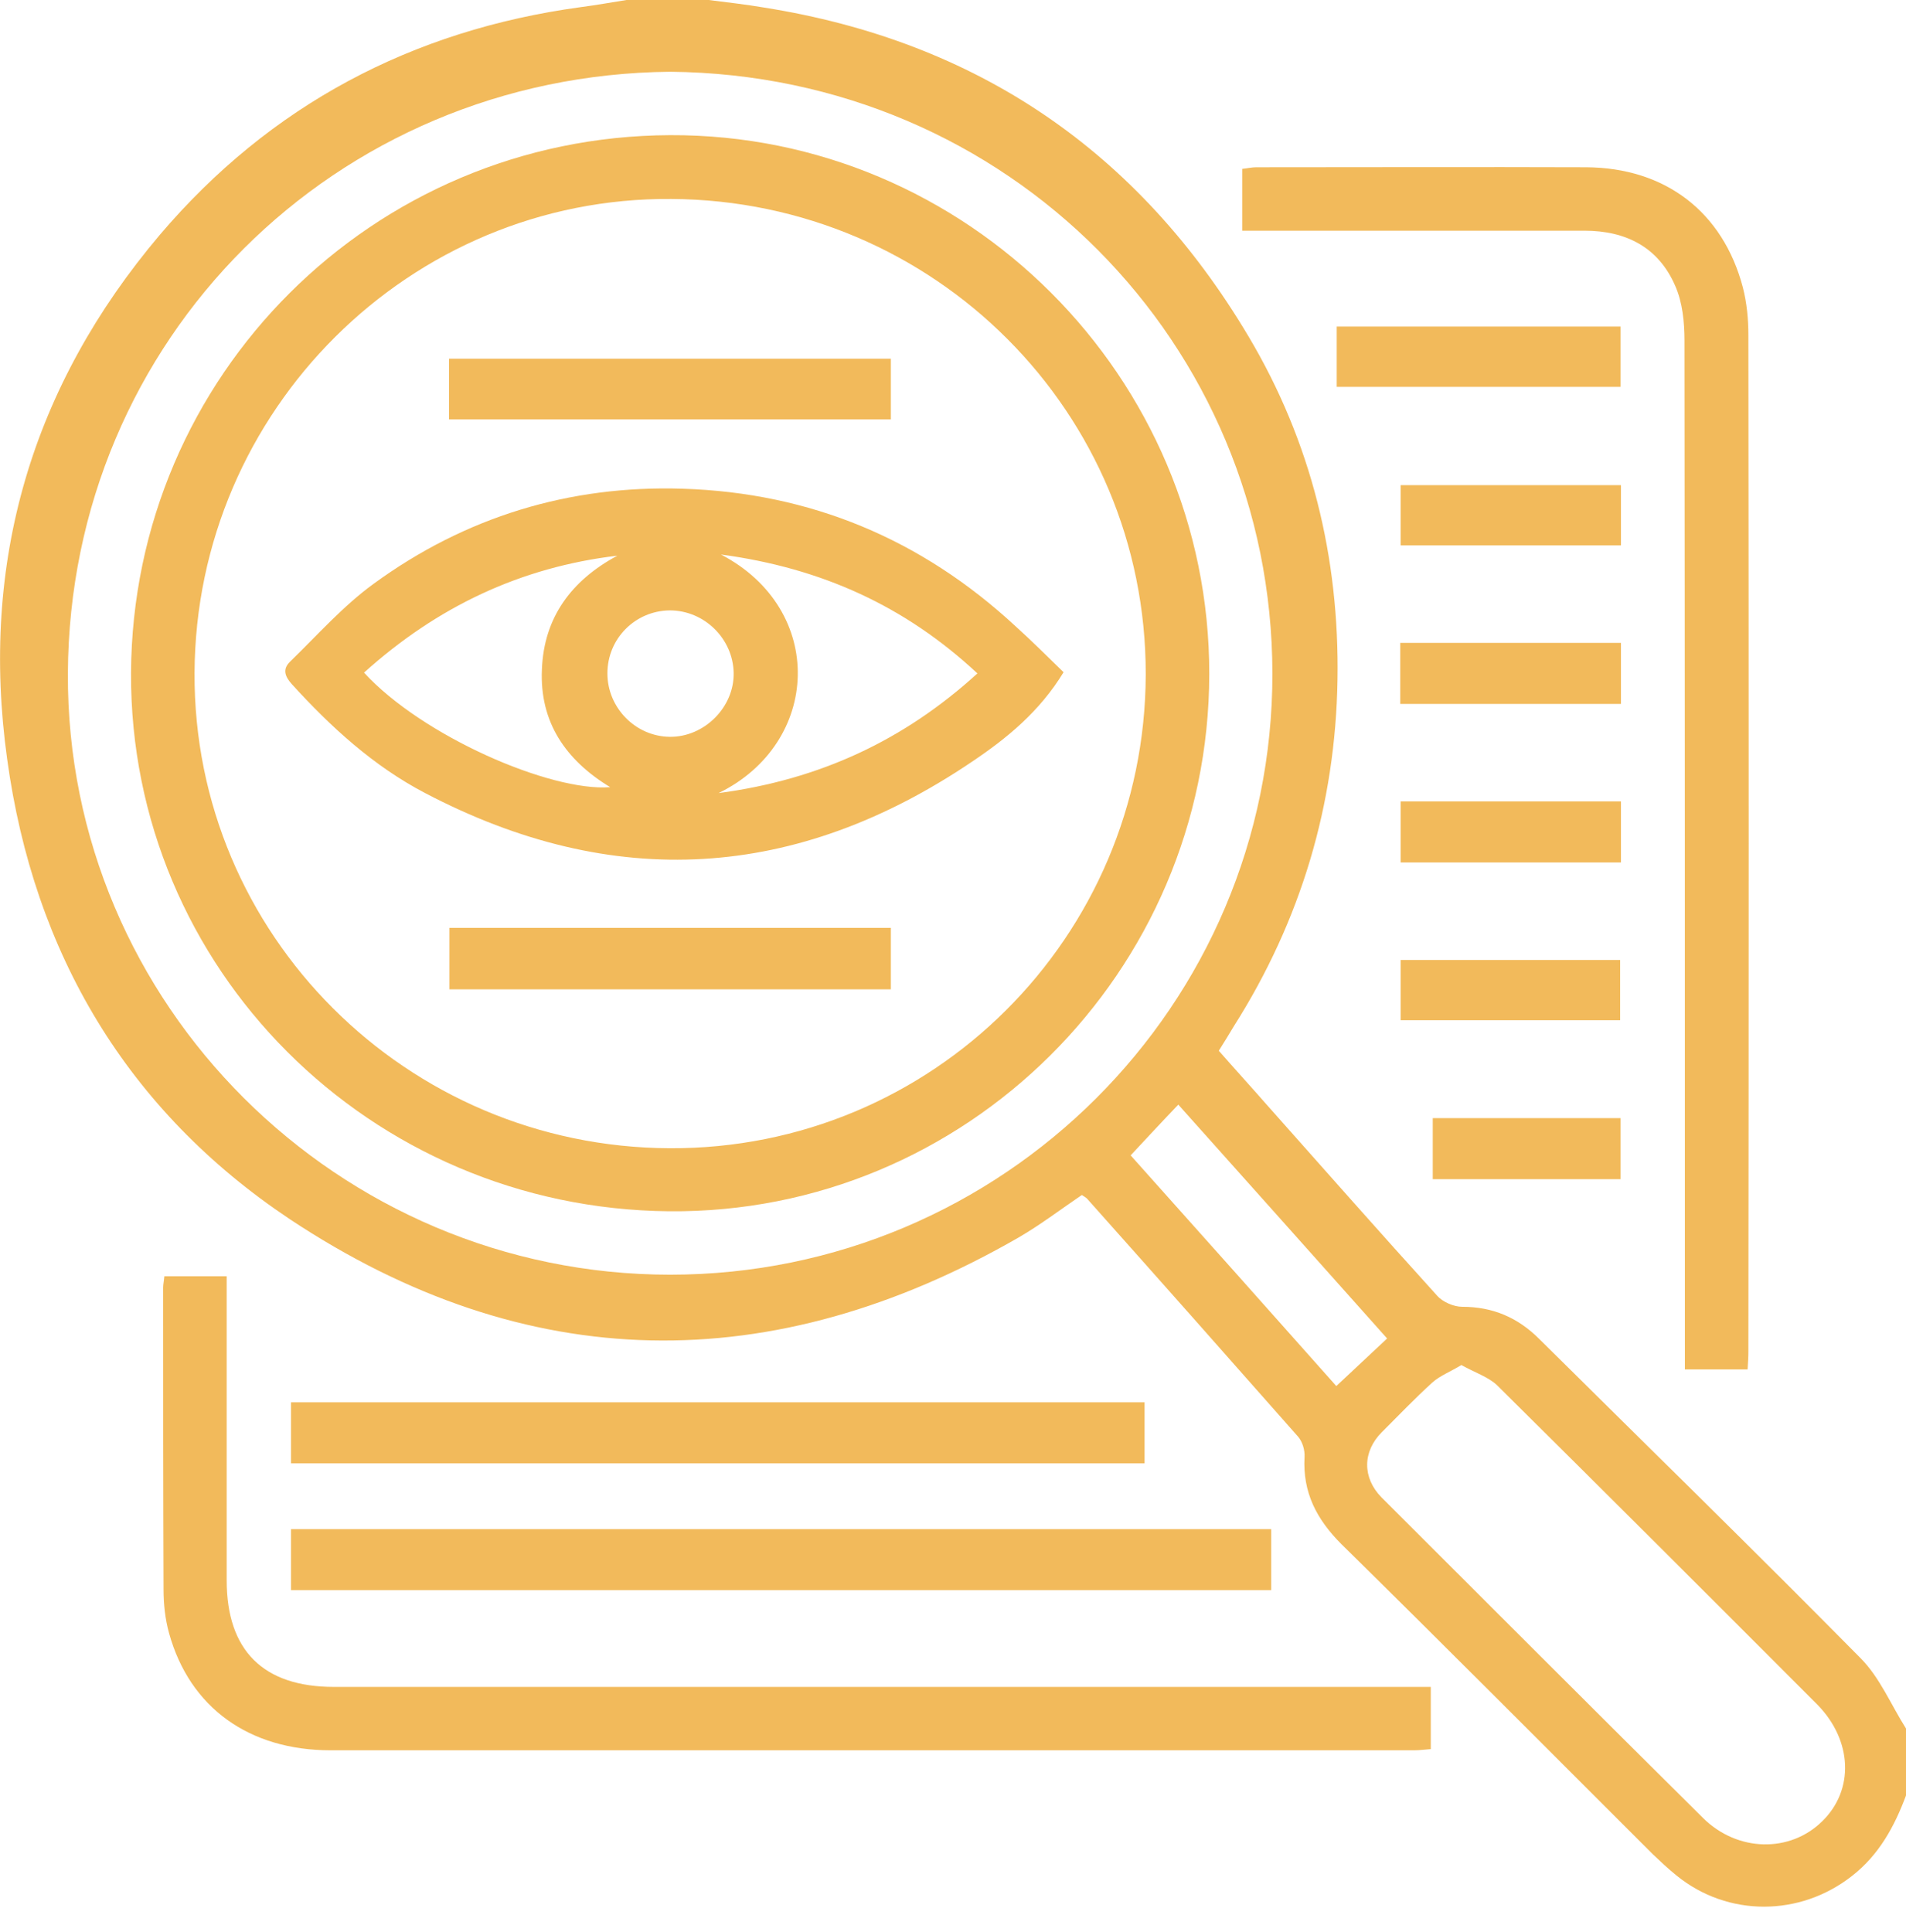 <svg width="73" height="74" viewBox="0 0 73 74" fill="none" xmlns="http://www.w3.org/2000/svg">
<path d="M27.142 0C27.841 0.091 28.555 0.167 29.255 0.288C37.42 1.579 43.609 5.799 47.821 12.888C50.223 16.926 51.303 21.358 51.226 26.034C51.15 30.8 49.828 35.248 47.258 39.301C47.075 39.604 46.893 39.908 46.68 40.242C47.319 40.971 47.957 41.669 48.581 42.382C50.725 44.796 52.869 47.225 55.043 49.623C55.256 49.866 55.681 50.048 56.001 50.048C57.172 50.048 58.13 50.458 58.951 51.278C63.056 55.346 67.192 59.384 71.252 63.497C71.997 64.241 72.422 65.289 73 66.199C73 67.049 73 67.915 73 68.765C72.559 69.949 71.966 71.042 70.932 71.846C68.941 73.41 66.173 73.425 64.212 71.831C63.892 71.573 63.603 71.3 63.315 71.027C59.346 67.065 55.393 63.088 51.379 59.141C50.421 58.184 49.888 57.152 49.964 55.801C49.98 55.543 49.888 55.224 49.721 55.027C47.03 51.976 44.339 48.94 41.632 45.904C41.586 45.858 41.526 45.828 41.434 45.767C40.628 46.314 39.853 46.906 39.017 47.392C29.574 52.826 20.162 52.705 11.1 46.693C4.866 42.534 1.293 36.508 0.274 29.07C-0.775 21.525 1.217 14.785 6.128 8.986C10.34 4.038 15.768 1.154 22.245 0.273C22.838 0.197 23.416 0.091 23.994 0C25.043 0 26.092 0 27.142 0ZM25.667 2.748C12.833 2.869 2.661 12.994 2.6 25.791C2.539 38.466 12.955 48.819 25.667 48.819C38.393 48.819 48.748 38.496 48.733 25.791C48.718 13.161 38.621 2.869 25.667 2.748ZM55.971 52.279C55.545 52.538 55.149 52.689 54.861 52.947C54.191 53.555 53.568 54.207 52.929 54.845C52.184 55.589 52.169 56.591 52.914 57.35C57.02 61.448 61.11 65.547 65.23 69.63C66.553 70.936 68.56 70.966 69.792 69.751C71.024 68.552 70.948 66.655 69.609 65.289C65.534 61.205 61.444 57.122 57.339 53.054C57.004 52.735 56.487 52.568 55.971 52.279ZM43.304 44.249C45.965 47.225 48.566 50.139 51.181 53.084C51.85 52.462 52.473 51.87 53.127 51.262C50.436 48.242 47.79 45.282 45.129 42.306C44.475 42.989 43.913 43.597 43.304 44.249Z" fill="#F2BA5B"/>
<path d="M6.295 48.879C7.101 48.879 7.846 48.879 8.682 48.879C8.682 49.183 8.682 49.441 8.682 49.684C8.682 53.297 8.682 56.909 8.682 60.522C8.682 63.209 10.081 64.606 12.787 64.606C26.472 64.606 40.172 64.606 53.857 64.606C54.161 64.606 54.465 64.606 54.799 64.606C54.799 65.44 54.799 66.184 54.799 66.989C54.571 67.004 54.374 67.034 54.161 67.034C40.324 67.034 26.487 67.034 12.666 67.034C9.534 67.034 7.268 65.395 6.477 62.556C6.325 62.01 6.264 61.433 6.264 60.871C6.249 57.016 6.249 53.175 6.249 49.319C6.249 49.183 6.28 49.061 6.295 48.879Z" fill="#F2BA5B"/>
<path d="M11.145 60.902C11.145 60.112 11.145 59.353 11.145 58.564C23.674 58.564 36.158 58.564 48.687 58.564C48.687 59.353 48.687 60.097 48.687 60.902C36.188 60.902 23.705 60.902 11.145 60.902Z" fill="#F2BA5B"/>
<path d="M11.145 56.044C11.145 55.255 11.145 54.496 11.145 53.706C22.047 53.706 32.919 53.706 43.837 53.706C43.837 54.48 43.837 55.239 43.837 56.044C32.95 56.044 22.093 56.044 11.145 56.044Z" fill="#F2BA5B"/>
<path d="M47.577 8.835C47.577 8 47.577 7.256 47.577 6.467C47.759 6.451 47.942 6.406 48.109 6.406C52.321 6.406 56.533 6.391 60.745 6.406C63.786 6.421 65.99 8.121 66.751 11.005C66.903 11.597 66.963 12.22 66.963 12.842C66.979 25.821 66.979 38.8 66.963 51.779C66.963 51.991 66.948 52.188 66.933 52.447C66.142 52.447 65.397 52.447 64.531 52.447C64.531 52.143 64.531 51.839 64.531 51.551C64.531 38.709 64.531 25.882 64.516 13.04C64.516 12.341 64.439 11.582 64.166 10.96C63.527 9.472 62.28 8.835 60.684 8.835C56.594 8.835 52.488 8.835 48.398 8.835C48.17 8.835 47.911 8.835 47.577 8.835Z" fill="#F2BA5B"/>
<path d="M51.196 14.816C51.196 14.026 51.196 13.298 51.196 12.508C54.815 12.508 58.418 12.508 62.068 12.508C62.068 13.252 62.068 14.011 62.068 14.816C58.464 14.816 54.875 14.816 51.196 14.816Z" fill="#F2BA5B"/>
<path d="M53.644 20.887C53.644 20.128 53.644 19.369 53.644 18.58C56.457 18.58 59.239 18.58 62.083 18.58C62.083 19.324 62.083 20.083 62.083 20.887C59.285 20.887 56.487 20.887 53.644 20.887Z" fill="#F2BA5B"/>
<path d="M53.644 30.694C56.472 30.694 59.255 30.694 62.083 30.694C62.083 31.483 62.083 32.227 62.083 33.031C59.27 33.031 56.487 33.031 53.644 33.031C53.644 32.272 53.644 31.529 53.644 30.694Z" fill="#F2BA5B"/>
<path d="M53.629 26.959C53.629 26.17 53.629 25.426 53.629 24.622C56.457 24.622 59.255 24.622 62.083 24.622C62.083 25.411 62.083 26.17 62.083 26.959C59.255 26.959 56.457 26.959 53.629 26.959Z" fill="#F2BA5B"/>
<path d="M62.052 39.073C59.255 39.073 56.487 39.073 53.644 39.073C53.644 38.314 53.644 37.57 53.644 36.766C56.411 36.766 59.194 36.766 62.052 36.766C62.052 37.509 62.052 38.268 62.052 39.073Z" fill="#F2BA5B"/>
<path d="M54.875 45.16C54.875 44.356 54.875 43.612 54.875 42.822C57.278 42.822 59.65 42.822 62.068 42.822C62.068 43.581 62.068 44.356 62.068 45.16C59.68 45.16 57.308 45.16 54.875 45.16Z" fill="#F2BA5B"/>
<path d="M5.018 25.775C5.079 14.39 14.278 5.222 25.666 5.176C37.025 5.131 46.33 14.436 46.315 25.821C46.3 37.236 36.979 46.496 25.621 46.39C14.156 46.283 4.972 37.084 5.018 25.775ZM7.451 25.775C7.405 35.779 15.555 43.931 25.651 43.976C35.702 44.022 43.852 35.9 43.882 25.836C43.897 15.787 35.793 7.681 25.712 7.62C15.707 7.544 7.496 15.711 7.451 25.775Z" fill="#F2BA5B"/>
<path d="M40.735 25.745C39.822 27.248 38.56 28.28 37.222 29.176C30.502 33.715 23.492 34.155 16.285 30.375C14.308 29.343 12.666 27.84 11.176 26.201C10.917 25.912 10.811 25.639 11.1 25.35C12.149 24.333 13.137 23.21 14.308 22.36C17.82 19.795 21.804 18.58 26.138 18.717C31.034 18.869 35.291 20.645 38.895 23.984C39.518 24.546 40.111 25.138 40.735 25.745ZM27.521 30.375C31.414 29.859 34.637 28.341 37.435 25.791C34.668 23.21 31.459 21.753 27.613 21.237C31.657 23.347 31.444 28.462 27.521 30.375ZM13.943 25.76C16.163 28.189 21.09 30.329 23.37 30.147C21.667 29.115 20.664 27.658 20.755 25.639C20.831 23.635 21.895 22.223 23.644 21.282C19.934 21.722 16.741 23.24 13.943 25.76ZM23.264 25.791C23.264 27.111 24.343 28.204 25.651 28.219C26.974 28.235 28.13 27.081 28.099 25.76C28.069 24.455 26.974 23.377 25.651 23.377C24.328 23.392 23.264 24.455 23.264 25.791Z" fill="#F2BA5B"/>
<path d="M17.197 16.06C17.197 15.286 17.197 14.527 17.197 13.738C22.838 13.738 28.464 13.738 34.12 13.738C34.12 14.512 34.12 15.256 34.12 16.06C28.494 16.06 22.869 16.06 17.197 16.06Z" fill="#F2BA5B"/>
<path d="M34.12 35.536C34.12 36.341 34.12 37.1 34.12 37.889C28.479 37.889 22.869 37.889 17.212 37.889C17.212 37.115 17.212 36.341 17.212 35.536C22.838 35.536 28.449 35.536 34.12 35.536Z" fill="#F2BA5B"/>
</svg>
